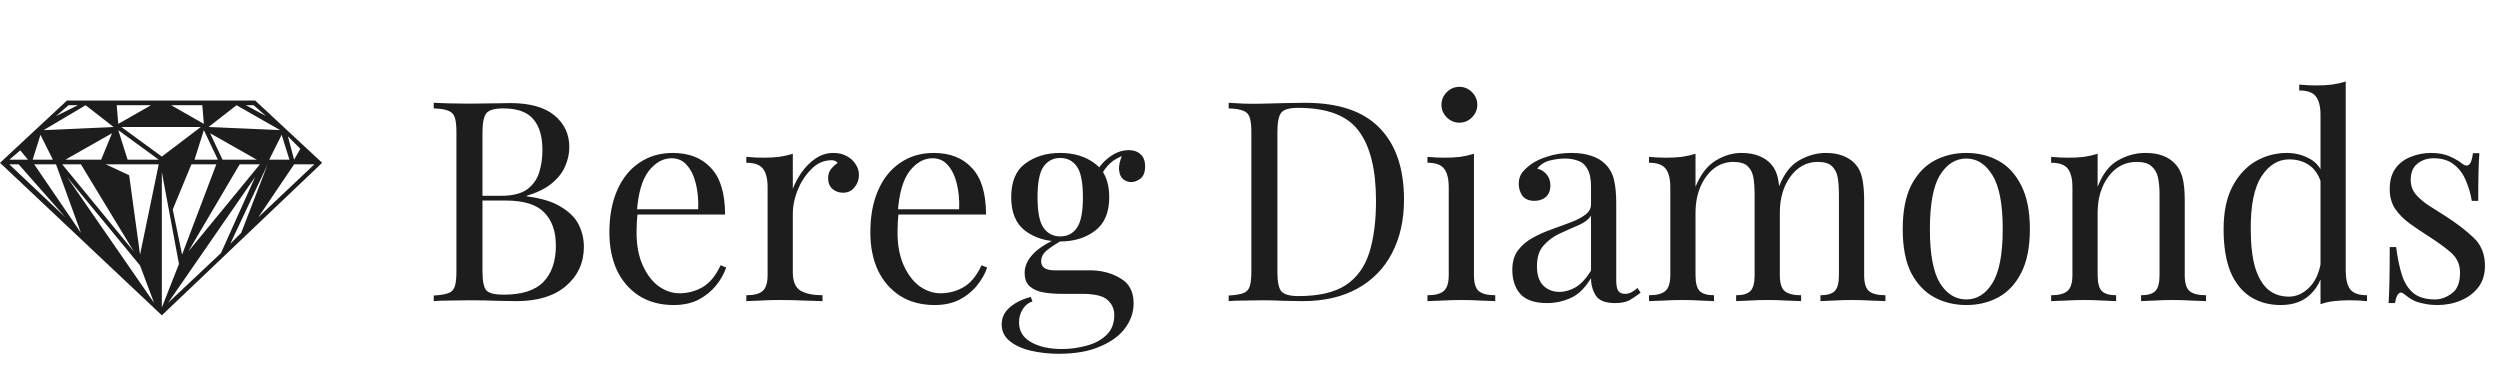 <svg width="357" height="53" viewBox="0 0 357 53" fill="none" xmlns="http://www.w3.org/2000/svg">
<path d="M61.938 14.68C62.498 14.707 63.231 14.733 64.138 14.76C65.044 14.787 65.938 14.8 66.818 14.8C68.071 14.8 69.271 14.787 70.418 14.76C71.564 14.733 72.378 14.72 72.858 14.72C75.658 14.72 77.764 15.307 79.178 16.48C80.591 17.653 81.298 19.16 81.298 21C81.298 21.933 81.098 22.853 80.698 23.76C80.325 24.64 79.684 25.453 78.778 26.2C77.898 26.92 76.711 27.507 75.218 27.96V28.04C77.325 28.307 78.965 28.813 80.138 29.56C81.338 30.28 82.178 31.133 82.658 32.12C83.138 33.107 83.378 34.147 83.378 35.24C83.378 37.507 82.525 39.373 80.818 40.84C79.138 42.28 76.791 43 73.778 43C73.191 43 72.311 42.987 71.138 42.96C69.965 42.907 68.551 42.88 66.898 42.88C65.965 42.88 65.044 42.893 64.138 42.92C63.231 42.92 62.498 42.947 61.938 43V42.2C62.844 42.147 63.525 42.04 63.978 41.88C64.458 41.72 64.778 41.4 64.938 40.92C65.098 40.44 65.178 39.72 65.178 38.76V18.92C65.178 17.933 65.098 17.213 64.938 16.76C64.778 16.28 64.458 15.96 63.978 15.8C63.525 15.613 62.844 15.507 61.938 15.48V14.68ZM71.858 15.48C70.631 15.48 69.831 15.707 69.458 16.16C69.085 16.613 68.898 17.533 68.898 18.92V38.76C68.898 40.147 69.085 41.053 69.458 41.48C69.858 41.88 70.671 42.08 71.898 42.08C74.511 42.08 76.404 41.48 77.578 40.28C78.778 39.053 79.378 37.32 79.378 35.08C79.378 33.027 78.818 31.44 77.698 30.32C76.605 29.2 74.791 28.64 72.258 28.64H68.138C68.138 28.64 68.138 28.533 68.138 28.32C68.138 28.08 68.138 27.96 68.138 27.96H71.578C73.151 27.96 74.365 27.667 75.218 27.08C76.071 26.467 76.658 25.667 76.978 24.68C77.298 23.667 77.458 22.587 77.458 21.44C77.458 19.467 77.018 17.987 76.138 17C75.284 15.987 73.858 15.48 71.858 15.48ZM96.06 21.84C98.406 21.84 100.233 22.56 101.54 24C102.873 25.413 103.54 27.627 103.54 30.64H89.42L89.38 29.88H99.7C99.753 28.573 99.646 27.373 99.38 26.28C99.113 25.16 98.686 24.267 98.1 23.6C97.54 22.933 96.806 22.6 95.9 22.6C94.673 22.6 93.58 23.213 92.62 24.44C91.686 25.667 91.126 27.613 90.94 30.28L91.06 30.44C91.006 30.84 90.966 31.28 90.94 31.76C90.913 32.24 90.9 32.72 90.9 33.2C90.9 35.013 91.193 36.573 91.78 37.88C92.366 39.187 93.126 40.187 94.06 40.88C95.02 41.547 96.006 41.88 97.02 41.88C98.22 41.88 99.326 41.587 100.34 41C101.353 40.413 102.206 39.373 102.9 37.88L103.7 38.2C103.406 39.08 102.926 39.933 102.26 40.76C101.593 41.587 100.753 42.267 99.74 42.8C98.726 43.307 97.553 43.56 96.22 43.56C94.3 43.56 92.646 43.12 91.26 42.24C89.9 41.36 88.846 40.147 88.1 38.6C87.38 37.027 87.02 35.227 87.02 33.2C87.02 30.853 87.393 28.84 88.14 27.16C88.886 25.453 89.94 24.147 91.3 23.24C92.66 22.307 94.246 21.84 96.06 21.84ZM119.014 21.84C119.734 21.84 120.361 21.987 120.894 22.28C121.454 22.573 121.881 22.96 122.174 23.44C122.494 23.893 122.654 24.413 122.654 25C122.654 25.667 122.441 26.253 122.014 26.76C121.614 27.267 121.067 27.52 120.374 27.52C119.814 27.52 119.321 27.347 118.894 27C118.467 26.627 118.254 26.107 118.254 25.44C118.254 24.933 118.387 24.507 118.654 24.16C118.947 23.787 119.267 23.493 119.614 23.28C119.427 23.013 119.147 22.88 118.774 22.88C117.654 22.88 116.681 23.307 115.854 24.16C115.027 24.987 114.374 25.987 113.894 27.16C113.441 28.333 113.214 29.413 113.214 30.4V38.88C113.214 40.187 113.587 41.067 114.334 41.52C115.107 41.947 116.147 42.16 117.454 42.16V43C116.841 42.973 115.974 42.947 114.854 42.92C113.734 42.867 112.547 42.84 111.294 42.84C110.387 42.84 109.481 42.867 108.574 42.92C107.694 42.947 107.027 42.973 106.574 43V42.16C107.667 42.16 108.441 41.96 108.894 41.56C109.374 41.16 109.614 40.4 109.614 39.28V26.76C109.614 25.56 109.401 24.68 108.974 24.12C108.547 23.533 107.747 23.24 106.574 23.24V22.4C107.427 22.48 108.254 22.52 109.054 22.52C109.827 22.52 110.561 22.48 111.254 22.4C111.974 22.293 112.627 22.147 113.214 21.96V26.96C113.507 26.187 113.921 25.413 114.454 24.64C115.014 23.84 115.681 23.173 116.454 22.64C117.227 22.107 118.081 21.84 119.014 21.84ZM133.325 21.84C135.672 21.84 137.499 22.56 138.805 24C140.139 25.413 140.805 27.627 140.805 30.64H126.685L126.645 29.88H136.965C137.019 28.573 136.912 27.373 136.645 26.28C136.379 25.16 135.952 24.267 135.365 23.6C134.805 22.933 134.072 22.6 133.165 22.6C131.939 22.6 130.845 23.213 129.885 24.44C128.952 25.667 128.392 27.613 128.205 30.28L128.325 30.44C128.272 30.84 128.232 31.28 128.205 31.76C128.179 32.24 128.165 32.72 128.165 33.2C128.165 35.013 128.459 36.573 129.045 37.88C129.632 39.187 130.392 40.187 131.325 40.88C132.285 41.547 133.272 41.88 134.285 41.88C135.485 41.88 136.592 41.587 137.605 41C138.619 40.413 139.472 39.373 140.165 37.88L140.965 38.2C140.672 39.08 140.192 39.933 139.525 40.76C138.859 41.587 138.019 42.267 137.005 42.8C135.992 43.307 134.819 43.56 133.485 43.56C131.565 43.56 129.912 43.12 128.525 42.24C127.165 41.36 126.112 40.147 125.365 38.6C124.645 37.027 124.285 35.227 124.285 33.2C124.285 30.853 124.659 28.84 125.405 27.16C126.152 25.453 127.205 24.147 128.565 23.24C129.925 22.307 131.512 21.84 133.325 21.84ZM151.2 50.52C149.786 50.52 148.453 50.373 147.2 50.08C145.946 49.787 144.933 49.32 144.16 48.68C143.413 48.067 143.04 47.28 143.04 46.32C143.04 45.387 143.413 44.587 144.16 43.92C144.906 43.253 145.92 42.747 147.2 42.4L147.44 43.04C146.853 43.227 146.386 43.6 146.04 44.16C145.693 44.72 145.52 45.347 145.52 46.04C145.52 47.267 146.08 48.2 147.2 48.84C148.346 49.507 149.826 49.84 151.64 49.84C152.84 49.84 154.013 49.68 155.16 49.36C156.306 49.067 157.253 48.56 158 47.84C158.746 47.12 159.12 46.173 159.12 45C159.12 44.12 158.8 43.4 158.16 42.84C157.546 42.253 156.32 41.96 154.48 41.96H151.52C150.666 41.96 149.84 41.893 149.04 41.76C148.24 41.627 147.586 41.347 147.08 40.92C146.573 40.493 146.32 39.84 146.32 38.96C146.32 38.053 146.693 37.187 147.44 36.36C148.186 35.507 149.56 34.64 151.56 33.76L152.04 34.12C151.133 34.6 150.346 35.093 149.68 35.6C149.013 36.08 148.68 36.653 148.68 37.32C148.68 38.173 149.32 38.6 150.6 38.6H155.6C157.253 38.6 158.706 38.973 159.96 39.72C161.24 40.44 161.88 41.64 161.88 43.32C161.88 44.573 161.48 45.747 160.68 46.84C159.88 47.933 158.68 48.813 157.08 49.48C155.506 50.173 153.546 50.52 151.2 50.52ZM151.4 34.48C149.426 34.48 147.76 33.973 146.4 32.96C145.066 31.947 144.4 30.347 144.4 28.16C144.4 25.947 145.066 24.347 146.4 23.36C147.76 22.347 149.426 21.84 151.4 21.84C153.373 21.84 155.026 22.347 156.36 23.36C157.72 24.347 158.4 25.947 158.4 28.16C158.4 30.347 157.72 31.947 156.36 32.96C155.026 33.973 153.373 34.48 151.4 34.48ZM151.4 33.76C152.413 33.76 153.2 33.36 153.76 32.56C154.346 31.76 154.64 30.293 154.64 28.16C154.64 26.027 154.346 24.56 153.76 23.76C153.2 22.96 152.413 22.56 151.4 22.56C150.413 22.56 149.626 22.96 149.04 23.76C148.453 24.56 148.16 26.027 148.16 28.16C148.16 30.293 148.453 31.76 149.04 32.56C149.626 33.36 150.413 33.76 151.4 33.76ZM157.16 25.16L156.44 24.88C156.813 23.973 157.453 23.173 158.36 22.48C159.266 21.787 160.213 21.44 161.2 21.44C161.893 21.44 162.453 21.64 162.88 22.04C163.306 22.413 163.52 22.987 163.52 23.76C163.52 24.587 163.293 25.173 162.84 25.52C162.413 25.84 161.973 26 161.52 26C161.12 26 160.746 25.867 160.4 25.6C160.053 25.307 159.853 24.853 159.8 24.24C159.746 23.627 159.933 22.84 160.36 21.88L160.88 22C159.76 22.427 158.96 22.88 158.48 23.36C158 23.813 157.56 24.413 157.16 25.16ZM186.373 14.68C191.147 14.68 194.693 15.88 197.013 18.28C199.333 20.653 200.493 24.067 200.493 28.52C200.493 31.427 199.92 33.973 198.773 36.16C197.653 38.32 196.013 40 193.853 41.2C191.693 42.4 189.08 43 186.013 43C185.427 43 184.56 42.987 183.413 42.96C182.267 42.907 181.267 42.88 180.413 42.88C179.48 42.88 178.56 42.893 177.653 42.92C176.747 42.92 176.013 42.947 175.453 43V42.2C176.36 42.147 177.04 42.04 177.493 41.88C177.973 41.72 178.293 41.4 178.453 40.92C178.613 40.44 178.693 39.72 178.693 38.76V18.92C178.693 17.933 178.613 17.213 178.453 16.76C178.293 16.28 177.973 15.96 177.493 15.8C177.04 15.613 176.36 15.507 175.453 15.48V14.68C176.013 14.707 176.747 14.747 177.653 14.8C178.56 14.827 179.453 14.827 180.333 14.8C181.267 14.773 182.32 14.747 183.493 14.72C184.667 14.693 185.627 14.68 186.373 14.68ZM185.373 15.4C184.147 15.4 183.347 15.627 182.973 16.08C182.6 16.533 182.413 17.453 182.413 18.84V38.84C182.413 40.227 182.6 41.147 182.973 41.6C183.373 42.053 184.187 42.28 185.413 42.28C188.32 42.28 190.573 41.76 192.173 40.72C193.773 39.653 194.893 38.107 195.533 36.08C196.173 34.053 196.493 31.587 196.493 28.68C196.493 24.2 195.667 20.867 194.013 18.68C192.387 16.493 189.507 15.4 185.373 15.4ZM208.4 12.4C209.093 12.4 209.693 12.653 210.2 13.16C210.706 13.667 210.96 14.267 210.96 14.96C210.96 15.653 210.706 16.253 210.2 16.76C209.693 17.267 209.093 17.52 208.4 17.52C207.706 17.52 207.106 17.267 206.6 16.76C206.093 16.253 205.84 15.653 205.84 14.96C205.84 14.267 206.093 13.667 206.6 13.16C207.106 12.653 207.706 12.4 208.4 12.4ZM210.48 21.96V39.28C210.48 40.4 210.706 41.16 211.16 41.56C211.64 41.96 212.426 42.16 213.52 42.16V43C213.066 42.973 212.373 42.947 211.44 42.92C210.533 42.867 209.613 42.84 208.68 42.84C207.773 42.84 206.853 42.867 205.92 42.92C204.986 42.947 204.293 42.973 203.84 43V42.16C204.933 42.16 205.706 41.96 206.16 41.56C206.64 41.16 206.88 40.4 206.88 39.28V26.76C206.88 25.56 206.666 24.68 206.24 24.12C205.813 23.533 205.013 23.24 203.84 23.24V22.4C204.693 22.48 205.52 22.52 206.32 22.52C207.093 22.52 207.826 22.48 208.52 22.4C209.24 22.293 209.893 22.147 210.48 21.96ZM220.918 43.28C219.185 43.28 217.918 42.853 217.118 42C216.345 41.12 215.958 39.96 215.958 38.52C215.958 37.4 216.225 36.48 216.758 35.76C217.318 35.013 218.025 34.413 218.878 33.96C219.732 33.48 220.625 33.08 221.558 32.76C222.518 32.413 223.425 32.08 224.278 31.76C225.132 31.44 225.825 31.08 226.358 30.68C226.918 30.28 227.198 29.773 227.198 29.16V26.68C227.198 25.56 227.025 24.707 226.678 24.12C226.358 23.533 225.918 23.147 225.358 22.96C224.798 22.747 224.172 22.64 223.478 22.64C222.812 22.64 222.092 22.733 221.318 22.92C220.572 23.107 219.972 23.493 219.518 24.08C220.025 24.187 220.465 24.453 220.838 24.88C221.212 25.307 221.398 25.853 221.398 26.52C221.398 27.187 221.185 27.72 220.758 28.12C220.332 28.493 219.785 28.68 219.118 28.68C218.345 28.68 217.772 28.44 217.398 27.96C217.052 27.453 216.878 26.893 216.878 26.28C216.878 25.587 217.052 25.027 217.398 24.6C217.745 24.173 218.185 23.773 218.718 23.4C219.332 22.973 220.118 22.613 221.078 22.32C222.065 22 223.172 21.84 224.398 21.84C225.492 21.84 226.425 21.973 227.198 22.24C227.972 22.48 228.612 22.84 229.118 23.32C229.812 23.96 230.265 24.747 230.478 25.68C230.692 26.587 230.798 27.68 230.798 28.96V40.08C230.798 40.72 230.892 41.2 231.078 41.52C231.265 41.813 231.585 41.96 232.038 41.96C232.412 41.96 232.732 41.88 232.998 41.72C233.292 41.56 233.572 41.36 233.838 41.12L234.278 41.8C233.718 42.227 233.185 42.587 232.678 42.88C232.172 43.147 231.492 43.28 230.638 43.28C229.252 43.28 228.332 42.92 227.878 42.2C227.425 41.48 227.198 40.653 227.198 39.72C226.345 41.133 225.372 42.08 224.278 42.56C223.212 43.04 222.092 43.28 220.918 43.28ZM222.678 41.68C223.478 41.68 224.265 41.453 225.038 41C225.812 40.52 226.532 39.733 227.198 38.64V30.8C226.798 31.387 226.172 31.853 225.318 32.2C224.492 32.547 223.625 32.933 222.718 33.36C221.838 33.76 221.078 34.32 220.438 35.04C219.798 35.733 219.478 36.733 219.478 38.04C219.478 39.267 219.785 40.187 220.398 40.8C221.012 41.387 221.772 41.68 222.678 41.68ZM248.68 21.84C249.614 21.84 250.427 21.973 251.12 22.24C251.814 22.507 252.387 22.88 252.84 23.36C253.347 23.893 253.694 24.587 253.88 25.44C254.067 26.293 254.16 27.347 254.16 28.6V39.28C254.16 40.4 254.387 41.16 254.84 41.56C255.32 41.96 256.107 42.16 257.2 42.16V43C256.747 42.973 256.054 42.947 255.12 42.92C254.187 42.867 253.28 42.84 252.4 42.84C251.52 42.84 250.654 42.867 249.8 42.92C248.974 42.947 248.347 42.973 247.92 43V42.16C248.88 42.16 249.56 41.96 249.96 41.56C250.36 41.16 250.56 40.4 250.56 39.28V27.72C250.56 26.893 250.507 26.133 250.4 25.44C250.294 24.747 250.027 24.187 249.6 23.76C249.174 23.333 248.48 23.12 247.52 23.12C246.48 23.12 245.547 23.44 244.72 24.08C243.92 24.72 243.28 25.6 242.8 26.72C242.347 27.813 242.12 29.04 242.12 30.4V39.28C242.12 40.4 242.32 41.16 242.72 41.56C243.12 41.96 243.8 42.16 244.76 42.16V43C244.334 42.973 243.694 42.947 242.84 42.92C242.014 42.867 241.16 42.84 240.28 42.84C239.4 42.84 238.494 42.867 237.56 42.92C236.627 42.947 235.934 42.973 235.48 43V42.16C236.574 42.16 237.347 41.96 237.8 41.56C238.28 41.16 238.52 40.4 238.52 39.28V26.76C238.52 25.56 238.307 24.68 237.88 24.12C237.454 23.533 236.654 23.24 235.48 23.24V22.4C236.334 22.48 237.16 22.52 237.96 22.52C238.734 22.52 239.467 22.48 240.16 22.4C240.88 22.293 241.534 22.147 242.12 21.96V26.68C242.814 24.947 243.76 23.707 244.96 22.96C246.16 22.213 247.4 21.84 248.68 21.84ZM260.72 21.84C261.654 21.84 262.467 21.973 263.16 22.24C263.854 22.507 264.427 22.88 264.88 23.36C265.387 23.893 265.734 24.587 265.92 25.44C266.107 26.293 266.2 27.347 266.2 28.6V39.28C266.2 40.4 266.427 41.16 266.88 41.56C267.36 41.96 268.147 42.16 269.24 42.16V43C268.787 42.973 268.094 42.947 267.16 42.92C266.227 42.867 265.32 42.84 264.44 42.84C263.56 42.84 262.694 42.867 261.84 42.92C261.014 42.947 260.387 42.973 259.96 43V42.16C260.92 42.16 261.6 41.96 262 41.56C262.4 41.16 262.6 40.4 262.6 39.28V27.72C262.6 26.893 262.547 26.133 262.44 25.44C262.334 24.747 262.067 24.187 261.64 23.76C261.214 23.333 260.52 23.12 259.56 23.12C258.014 23.12 256.72 23.813 255.68 25.2C254.667 26.587 254.16 28.307 254.16 30.36L254.04 26.64C254.76 24.8 255.734 23.547 256.96 22.88C258.187 22.187 259.44 21.84 260.72 21.84ZM280.788 21.84C282.495 21.84 284.028 22.213 285.388 22.96C286.748 23.707 287.828 24.88 288.628 26.48C289.455 28.08 289.868 30.16 289.868 32.72C289.868 35.28 289.455 37.36 288.628 38.96C287.828 40.533 286.748 41.693 285.388 42.44C284.028 43.187 282.495 43.56 280.788 43.56C279.108 43.56 277.575 43.187 276.188 42.44C274.828 41.693 273.735 40.533 272.908 38.96C272.108 37.36 271.708 35.28 271.708 32.72C271.708 30.16 272.108 28.08 272.908 26.48C273.735 24.88 274.828 23.707 276.188 22.96C277.575 22.213 279.108 21.84 280.788 21.84ZM280.788 22.64C279.268 22.64 278.015 23.427 277.028 25C276.068 26.573 275.588 29.147 275.588 32.72C275.588 36.293 276.068 38.867 277.028 40.44C278.015 41.987 279.268 42.76 280.788 42.76C282.308 42.76 283.548 41.987 284.508 40.44C285.495 38.867 285.988 36.293 285.988 32.72C285.988 29.147 285.495 26.573 284.508 25C283.548 23.427 282.308 22.64 280.788 22.64ZM306.342 21.84C307.356 21.84 308.196 21.973 308.862 22.24C309.556 22.507 310.129 22.88 310.582 23.36C311.089 23.893 311.449 24.56 311.662 25.36C311.876 26.16 311.982 27.24 311.982 28.6V39.28C311.982 40.4 312.209 41.16 312.662 41.56C313.142 41.96 313.929 42.16 315.022 42.16V43C314.569 42.973 313.876 42.947 312.942 42.92C312.009 42.867 311.102 42.84 310.222 42.84C309.342 42.84 308.476 42.867 307.622 42.92C306.796 42.947 306.169 42.973 305.742 43V42.16C306.702 42.16 307.382 41.96 307.782 41.56C308.182 41.16 308.382 40.4 308.382 39.28V27.72C308.382 26.893 308.316 26.133 308.182 25.44C308.049 24.747 307.742 24.187 307.262 23.76C306.809 23.333 306.102 23.12 305.142 23.12C303.462 23.12 302.102 23.827 301.062 25.24C300.049 26.627 299.542 28.347 299.542 30.4V39.28C299.542 40.4 299.742 41.16 300.142 41.56C300.542 41.96 301.222 42.16 302.182 42.16V43C301.756 42.973 301.116 42.947 300.262 42.92C299.436 42.867 298.582 42.84 297.702 42.84C296.822 42.84 295.916 42.867 294.982 42.92C294.049 42.947 293.356 42.973 292.902 43V42.16C293.996 42.16 294.769 41.96 295.222 41.56C295.702 41.16 295.942 40.4 295.942 39.28V26.76C295.942 25.56 295.729 24.68 295.302 24.12C294.876 23.533 294.076 23.24 292.902 23.24V22.4C293.756 22.48 294.582 22.52 295.382 22.52C296.156 22.52 296.889 22.48 297.582 22.4C298.302 22.293 298.956 22.147 299.542 21.96V26.68C300.236 24.867 301.196 23.613 302.422 22.92C303.676 22.2 304.982 21.84 306.342 21.84ZM334.969 11.64V38.64C334.969 39.84 335.183 40.733 335.609 41.32C336.063 41.88 336.863 42.16 338.009 42.16V43C337.183 42.92 336.356 42.88 335.529 42.88C334.756 42.88 334.009 42.92 333.289 43C332.596 43.08 331.956 43.227 331.369 43.44V16.44C331.369 15.24 331.156 14.36 330.729 13.8C330.303 13.213 329.503 12.92 328.329 12.92V12.08C329.183 12.16 330.009 12.2 330.809 12.2C331.583 12.2 332.316 12.16 333.009 12.08C333.729 11.973 334.383 11.827 334.969 11.64ZM326.569 21.84C327.743 21.84 328.836 22.12 329.849 22.68C330.889 23.24 331.583 24.2 331.929 25.56L331.409 25.96C331.036 24.84 330.449 24.027 329.649 23.52C328.876 23.013 327.956 22.76 326.889 22.76C325.316 22.76 323.996 23.573 322.929 25.2C321.889 26.827 321.383 29.333 321.409 32.72C321.409 34.88 321.609 36.68 322.009 38.12C322.436 39.533 323.049 40.6 323.849 41.32C324.676 42.013 325.676 42.36 326.849 42.36C327.969 42.36 328.983 41.88 329.889 40.92C330.796 39.96 331.343 38.547 331.529 36.68L332.009 37.24C331.796 39.267 331.143 40.827 330.049 41.92C328.983 43.013 327.529 43.56 325.689 43.56C324.036 43.56 322.583 43.16 321.329 42.36C320.103 41.56 319.156 40.36 318.489 38.76C317.849 37.16 317.529 35.147 317.529 32.72C317.529 30.293 317.943 28.28 318.769 26.68C319.623 25.053 320.729 23.84 322.089 23.04C323.476 22.24 324.969 21.84 326.569 21.84ZM347.172 21.84C348.238 21.84 349.145 22.013 349.892 22.36C350.638 22.707 351.185 23.027 351.532 23.32C352.412 24.04 352.945 23.56 353.132 21.88H354.052C353.998 22.627 353.958 23.52 353.932 24.56C353.905 25.573 353.892 26.947 353.892 28.68H352.972C352.812 27.693 352.532 26.733 352.132 25.8C351.758 24.867 351.198 24.107 350.452 23.52C349.705 22.907 348.732 22.6 347.532 22.6C346.598 22.6 345.812 22.867 345.172 23.4C344.558 23.907 344.252 24.667 344.252 25.68C344.252 26.48 344.492 27.173 344.972 27.76C345.452 28.32 346.078 28.853 346.852 29.36C347.625 29.84 348.465 30.373 349.372 30.96C350.892 31.947 352.185 32.947 353.252 33.96C354.318 34.973 354.852 36.307 354.852 37.96C354.852 39.187 354.532 40.213 353.892 41.04C353.252 41.867 352.412 42.493 351.372 42.92C350.358 43.347 349.238 43.56 348.012 43.56C347.425 43.56 346.865 43.507 346.332 43.4C345.825 43.32 345.332 43.187 344.852 43C344.585 42.867 344.305 42.707 344.012 42.52C343.745 42.333 343.478 42.133 343.212 41.92C342.945 41.707 342.705 41.72 342.492 41.96C342.278 42.173 342.118 42.613 342.012 43.28H341.092C341.145 42.427 341.185 41.387 341.212 40.16C341.238 38.933 341.252 37.307 341.252 35.28H342.172C342.358 36.773 342.625 38.08 342.972 39.2C343.318 40.32 343.865 41.2 344.612 41.84C345.358 42.453 346.398 42.76 347.732 42.76C348.532 42.76 349.318 42.48 350.092 41.92C350.892 41.36 351.292 40.373 351.292 38.96C351.292 37.787 350.865 36.827 350.012 36.08C349.158 35.333 348.078 34.547 346.772 33.72C345.812 33.107 344.905 32.493 344.052 31.88C343.225 31.267 342.545 30.573 342.012 29.8C341.505 29.027 341.252 28.093 341.252 27C341.252 25.8 341.518 24.827 342.052 24.08C342.612 23.307 343.345 22.747 344.252 22.4C345.158 22.027 346.132 21.84 347.172 21.84Z" fill="#1D1D1D"/>
<g clip-path="url(#clip0_188_2903)">
<path d="M1.333 22.805H4L2.889 21.472L1.333 22.805ZM5.777 19.25L4.666 22.805H7.555L5.777 19.25ZM16.221 18.138L12.222 15.027L6.222 18.583L16.222 18.138L16.221 18.138ZM16.888 17.694L21.555 15.027H16.666L16.888 17.694H16.888ZM11.11 15.027H9.777L7.999 16.582L11.11 15.027ZM36.444 14.36L46 23.249L23.111 45.027L0 23.249L9.556 14.36H36.444ZM23.11 43.915L25.555 37.693L23.11 24.582V43.915ZM22.666 23.471H15.11L18.444 25.026L19.999 36.36L22.666 23.471L22.666 23.471ZM19.999 37.915L9.555 25.249L22 43.249L20 37.916L19.999 37.915ZM7.999 23.471H4.888L11.555 33.248L7.999 23.471ZM9.332 31.026L2.666 23.471H1.332L9.332 31.026ZM17.332 18.137L23.11 22.359L28.666 18.137H17.332ZM22.666 22.803L16.888 18.581L18.221 22.803H22.666ZM9.332 22.803H14.443L15.998 19.026L9.332 22.803ZM11.554 23.47H8.887L19.11 35.915L11.554 23.47ZM27.776 22.803H31.11L29.11 18.581L27.776 22.803ZM36.221 15.026H35.11L37.998 16.581L36.221 15.026ZM28.888 15.026H24.443L29.11 17.692L28.888 15.026ZM29.776 18.137L39.999 18.581L33.776 15.026L29.776 18.137ZM38.443 22.803H41.332L40.221 19.247L38.443 22.803ZM41.11 19.47L41.999 22.803L42.888 21.248L41.11 19.47L41.11 19.47ZM44.888 23.47H41.999L36.888 31.025L44.888 23.47ZM34.444 33.247L38.221 23.47L32.888 34.803L34.444 33.248V33.247ZM36.444 25.247L23.999 43.248L31.555 36.136L36.444 25.247ZM26 36.358L30.889 23.469H27.333L24.666 29.914L26 36.358ZM31.778 22.803H36.667L30 19.025L31.778 22.803ZM37.111 23.47H34.222L26.889 35.914L37.111 23.47Z" fill="#1D1D1D"/>
</g>
<defs>
<clipPath id="clip0_188_2903">
<rect width="46" height="46" fill="white" transform="translate(0 7)"/>
</clipPath>
</defs>
</svg>
